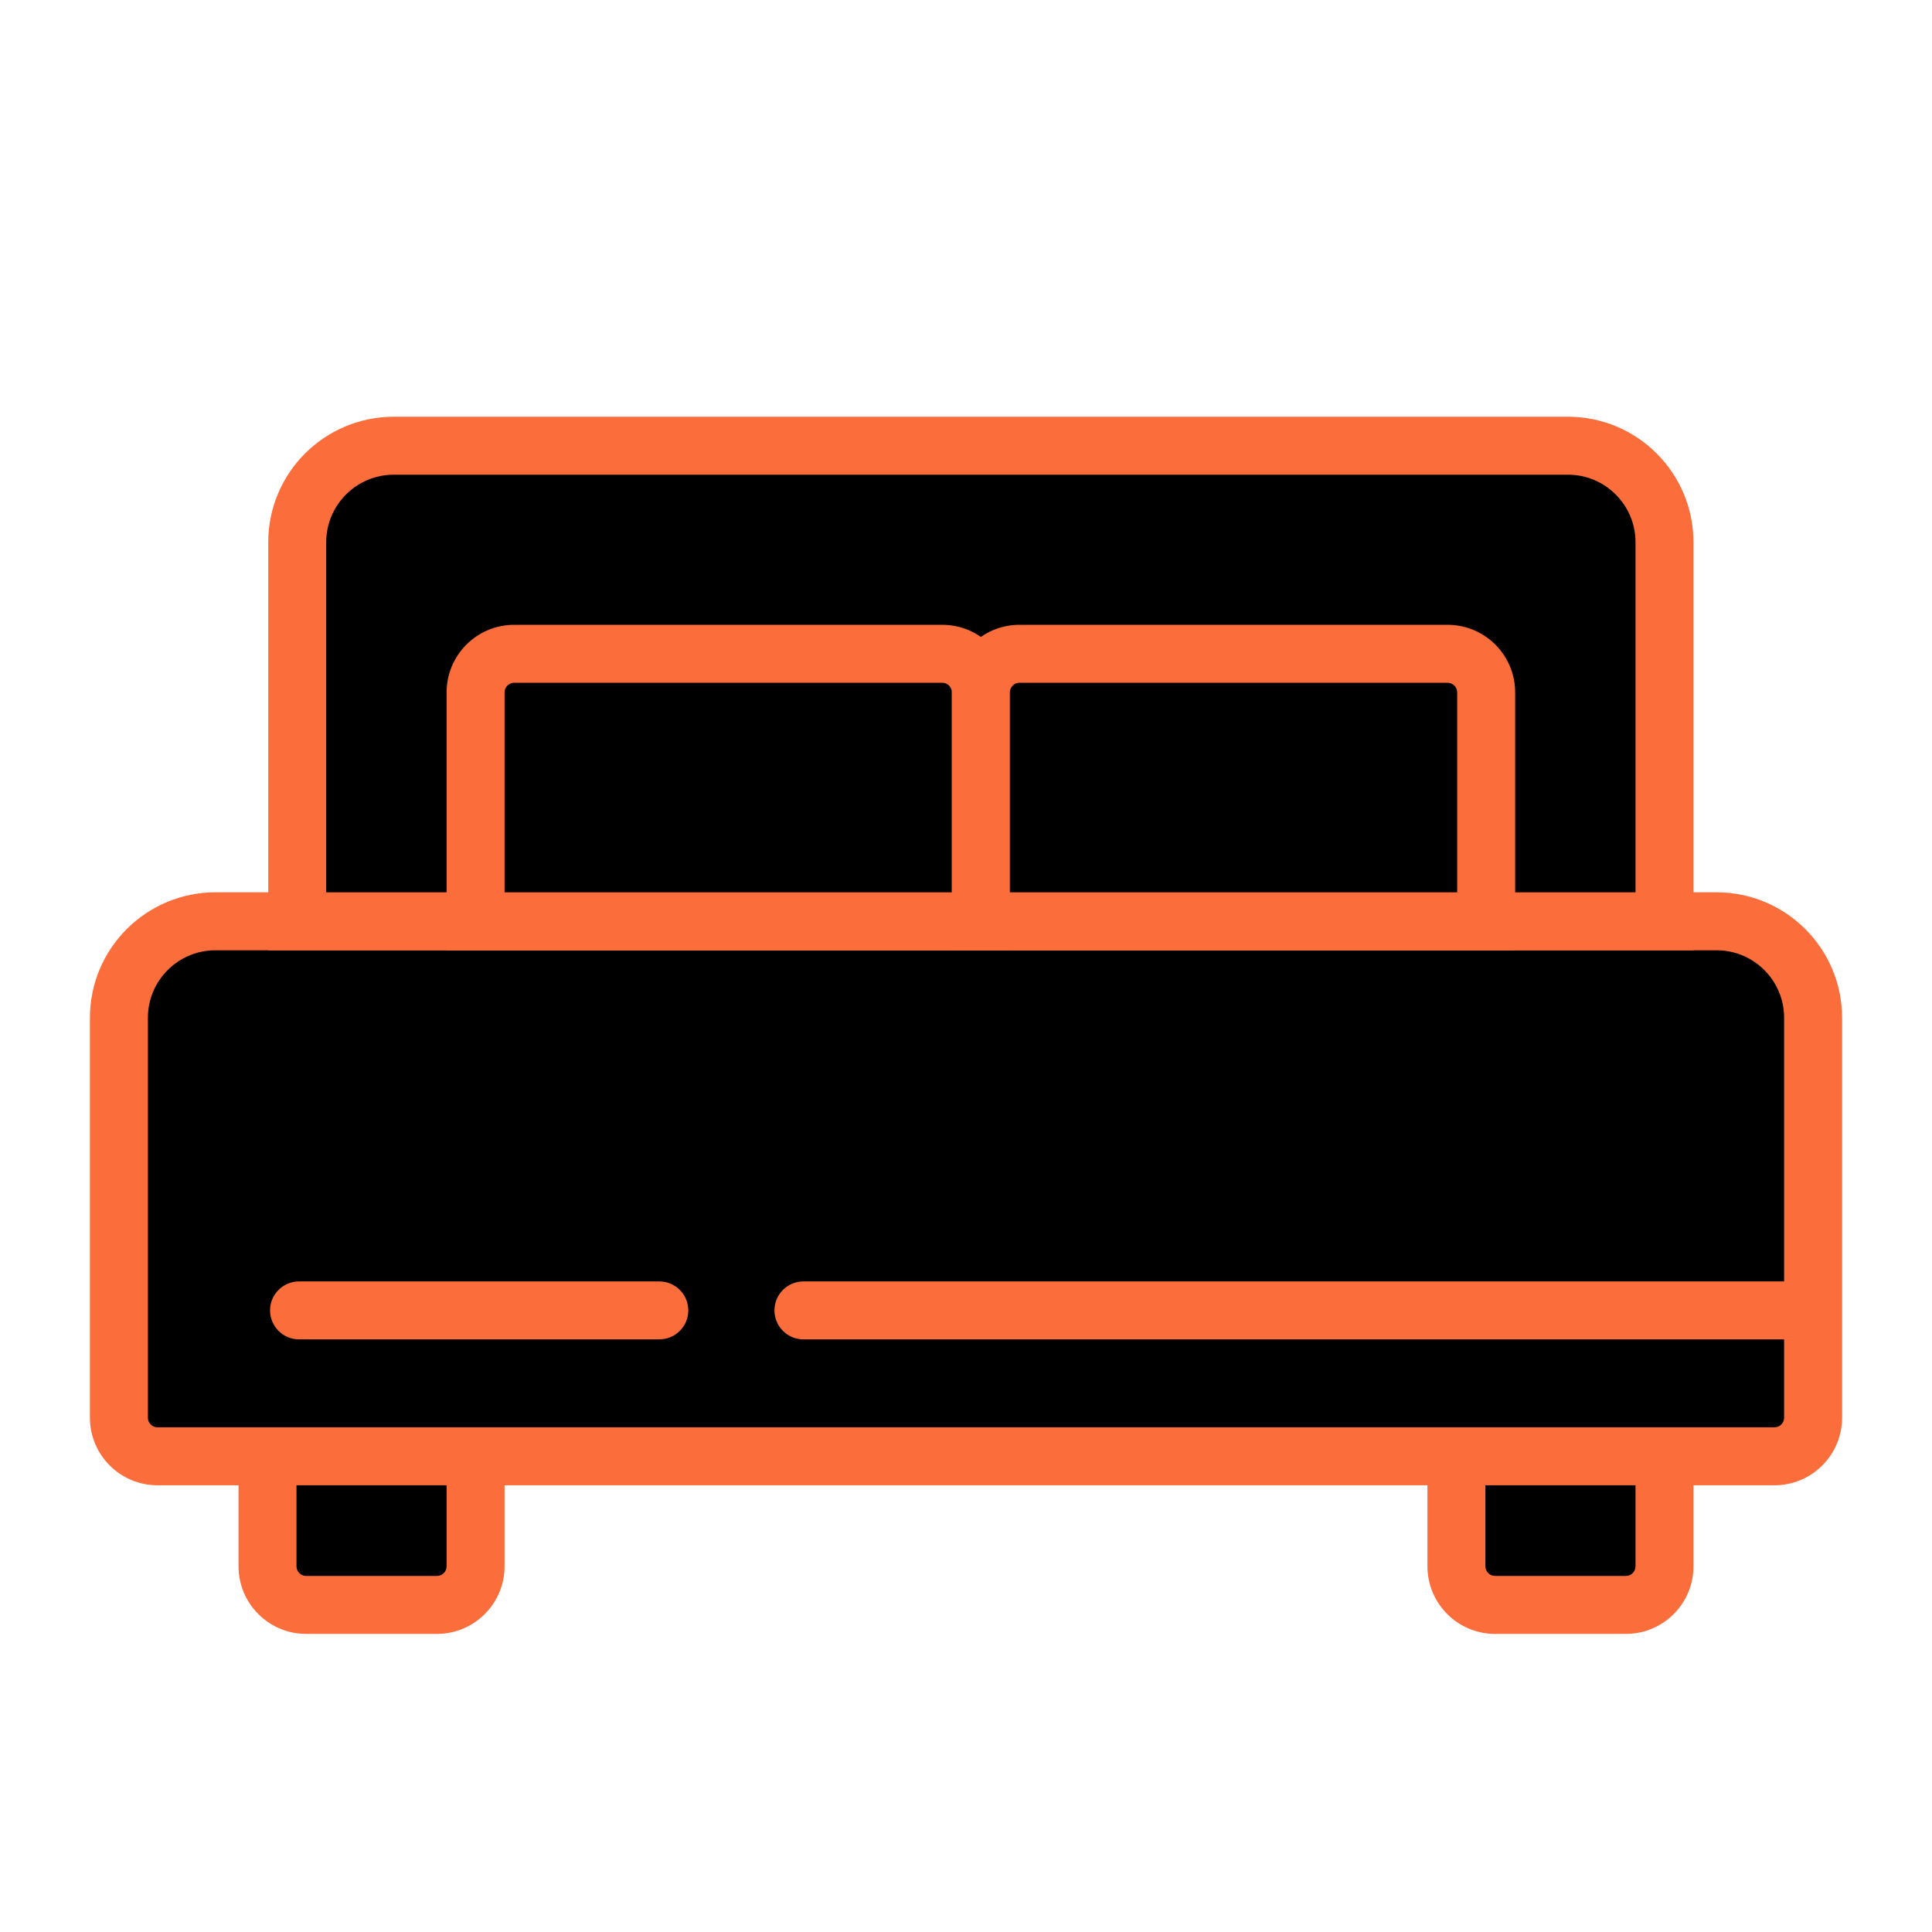 <svg width="50" height="50" viewBox="0 0 50 50" fill="none" xmlns="http://www.w3.org/2000/svg">
<path d="M6.923 36.381C6.923 35.829 7.371 35.381 7.923 35.381H11.308C11.86 35.381 12.308 35.829 12.308 36.381V40.535C12.308 41.087 11.86 41.535 11.308 41.535H7.923C7.371 41.535 6.923 41.087 6.923 40.535V36.381Z" fill="black"/>
<path fill-rule="evenodd" clip-rule="evenodd" d="M6.173 36.381C6.173 35.414 6.957 34.631 7.923 34.631H11.308C12.274 34.631 13.058 35.414 13.058 36.381V40.535C13.058 41.501 12.274 42.285 11.308 42.285H7.923C6.957 42.285 6.173 41.501 6.173 40.535V36.381ZM7.923 36.131C7.785 36.131 7.673 36.243 7.673 36.381V40.535C7.673 40.673 7.785 40.785 7.923 40.785H11.308C11.446 40.785 11.558 40.673 11.558 40.535V36.381C11.558 36.243 11.446 36.131 11.308 36.131H7.923Z" fill="#FB6D3A"/>
<path d="M37.692 36.381C37.692 35.829 38.14 35.381 38.692 35.381H42.077C42.629 35.381 43.077 35.829 43.077 36.381V40.535C43.077 41.087 42.629 41.535 42.077 41.535H38.692C38.14 41.535 37.692 41.087 37.692 40.535V36.381Z" fill="black"/>
<path fill-rule="evenodd" clip-rule="evenodd" d="M36.942 36.381C36.942 35.414 37.726 34.631 38.692 34.631H42.077C43.044 34.631 43.827 35.414 43.827 36.381V40.535C43.827 41.501 43.044 42.285 42.077 42.285H38.692C37.726 42.285 36.942 41.501 36.942 40.535V36.381ZM38.692 36.131C38.554 36.131 38.442 36.243 38.442 36.381V40.535C38.442 40.673 38.554 40.785 38.692 40.785H42.077C42.215 40.785 42.327 40.673 42.327 40.535V36.381C42.327 36.243 42.215 36.131 42.077 36.131H38.692Z" fill="#FB6D3A"/>
<path d="M3.077 26.343C3.077 24.962 4.196 23.843 5.577 23.843H44.423C45.804 23.843 46.923 24.962 46.923 26.343V36.689C46.923 37.241 46.475 37.689 45.923 37.689H4.077C3.525 37.689 3.077 37.241 3.077 36.689V26.343Z" fill="black"/>
<path fill-rule="evenodd" clip-rule="evenodd" d="M2.327 26.343C2.327 24.548 3.782 23.093 5.577 23.093H44.423C46.218 23.093 47.673 24.548 47.673 26.343V36.689C47.673 37.655 46.89 38.439 45.923 38.439H4.077C3.11 38.439 2.327 37.655 2.327 36.689V26.343ZM5.577 24.593C4.61 24.593 3.827 25.376 3.827 26.343V36.689C3.827 36.827 3.939 36.939 4.077 36.939H45.923C46.061 36.939 46.173 36.827 46.173 36.689V26.343C46.173 25.376 45.39 24.593 44.423 24.593H5.577Z" fill="#FB6D3A"/>
<path fill-rule="evenodd" clip-rule="evenodd" d="M47.65 33.913C47.65 34.327 47.314 34.663 46.9 34.663L20.793 34.663C20.378 34.663 20.043 34.327 20.043 33.913C20.043 33.499 20.378 33.163 20.793 33.163L46.9 33.163C47.314 33.163 47.65 33.499 47.65 33.913Z" fill="#FB6D3A"/>
<path fill-rule="evenodd" clip-rule="evenodd" d="M17.813 33.913C17.813 34.327 17.477 34.663 17.063 34.663H7.739C7.325 34.663 6.989 34.327 6.989 33.913C6.989 33.499 7.325 33.163 7.739 33.163H17.063C17.477 33.163 17.813 33.499 17.813 33.913Z" fill="#FB6D3A"/>
<path d="M7.692 14.035C7.692 12.654 8.812 11.535 10.192 11.535H40.577C41.958 11.535 43.077 12.654 43.077 14.035V23.843H7.692V14.035Z" fill="black"/>
<path fill-rule="evenodd" clip-rule="evenodd" d="M6.942 14.035C6.942 12.24 8.397 10.785 10.192 10.785H40.577C42.372 10.785 43.827 12.24 43.827 14.035V24.593H6.942V14.035ZM10.192 12.285C9.226 12.285 8.442 13.069 8.442 14.035V23.093H42.327V14.035C42.327 13.069 41.544 12.285 40.577 12.285H10.192Z" fill="#FB6D3A"/>
<path d="M12.308 17.92C12.308 17.368 12.755 16.92 13.308 16.92H24.385C24.937 16.92 25.385 17.368 25.385 17.92V23.843H12.308V17.92Z" fill="black"/>
<path fill-rule="evenodd" clip-rule="evenodd" d="M11.558 17.92C11.558 16.953 12.341 16.17 13.308 16.17H24.385C25.351 16.17 26.135 16.953 26.135 17.92V24.593H11.558V17.92ZM13.308 17.67C13.17 17.67 13.058 17.782 13.058 17.92V23.093H24.635V17.92C24.635 17.782 24.523 17.67 24.385 17.67H13.308Z" fill="#FB6D3A"/>
<path d="M25.385 17.92C25.385 17.368 25.832 16.92 26.385 16.92H37.462C38.014 16.92 38.462 17.368 38.462 17.92V23.843H25.385V17.92Z" fill="black"/>
<path fill-rule="evenodd" clip-rule="evenodd" d="M24.635 17.92C24.635 16.953 25.418 16.17 26.385 16.17H37.462C38.428 16.17 39.212 16.953 39.212 17.92V24.593H24.635V17.92ZM26.385 17.67C26.247 17.67 26.135 17.782 26.135 17.92V23.093H37.712V17.92C37.712 17.782 37.6 17.67 37.462 17.67H26.385Z" fill="#FB6D3A"/>
</svg>
